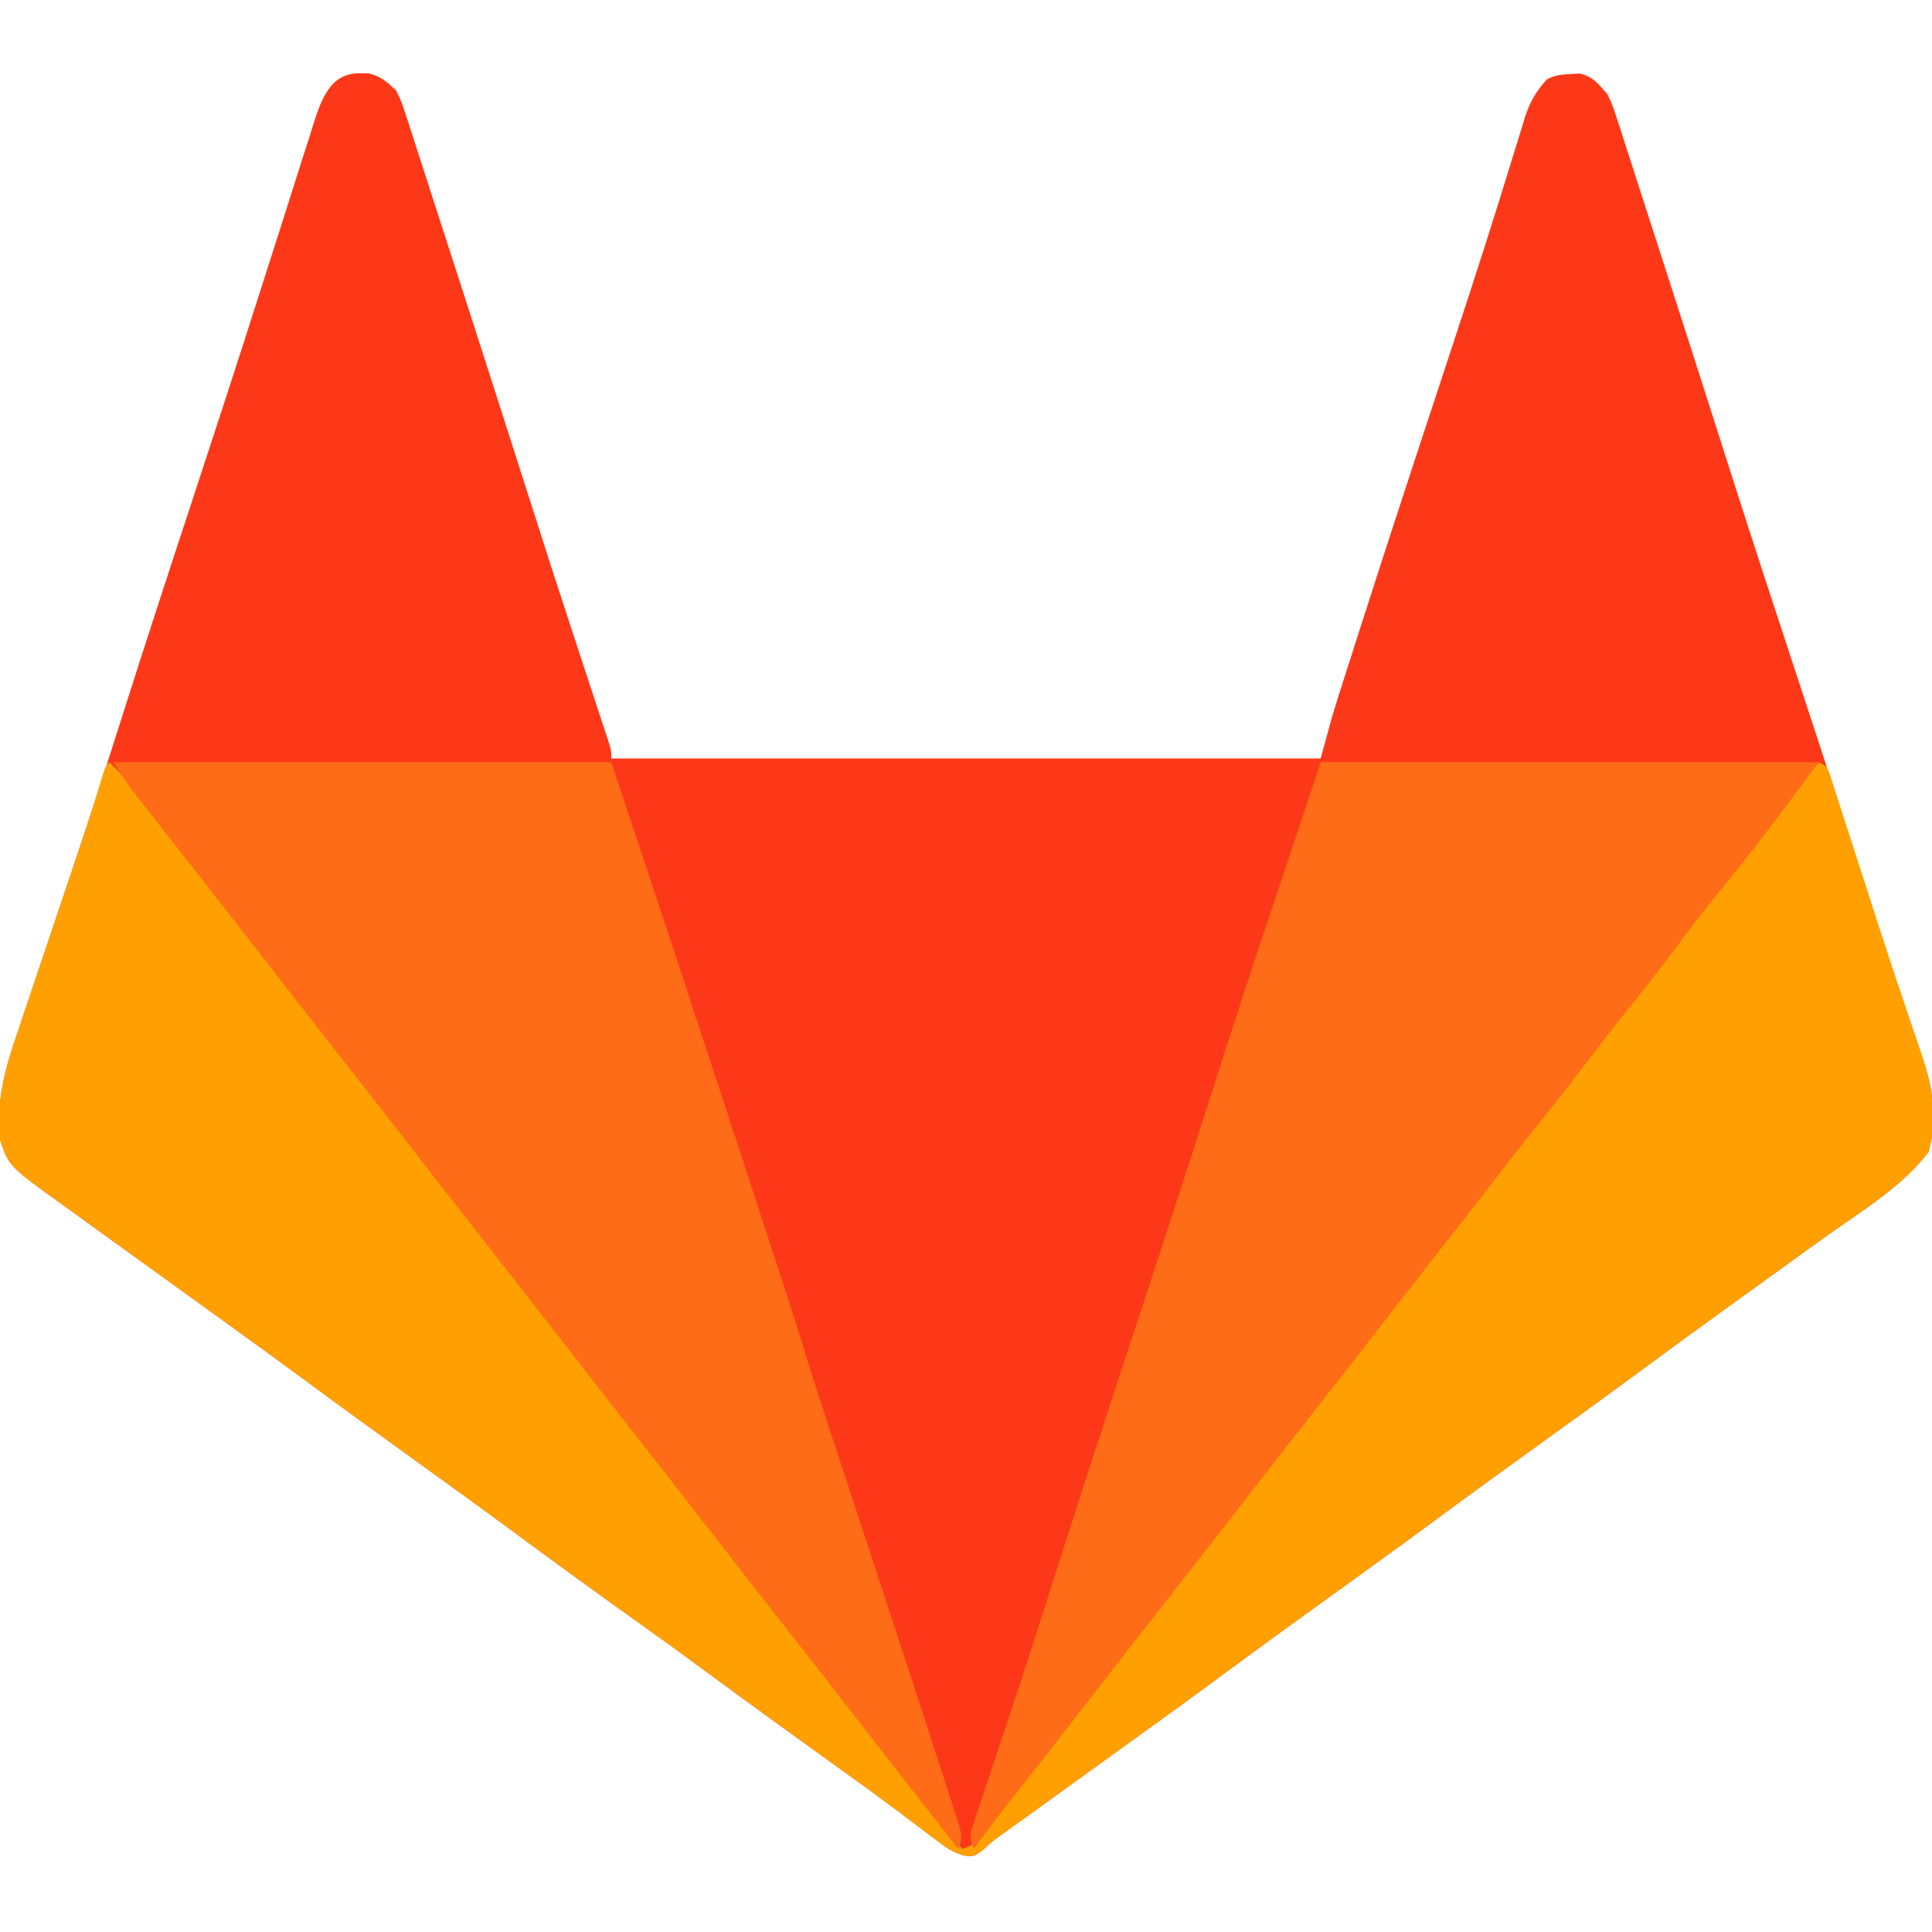 <?xml version="1.0" encoding="UTF-8"?>
<svg version="1.1" xmlns="http://www.w3.org/2000/svg" width="512" height="512">
<path d="M0 0 C0.732 -0.001 1.464 -0.003 2.219 -0.004 C5.456 0.8 7.077 2.275 9.5 4.562 C10.943 7.592 10.943 7.592 12.109 11.2 C12.437 12.194 12.437 12.194 12.773 13.208 C13.496 15.407 14.195 17.613 14.895 19.82 C15.403 21.382 15.912 22.943 16.423 24.504 C17.789 28.691 19.134 32.884 20.476 37.078 C21.876 41.445 23.295 45.806 24.713 50.167 C27.755 59.544 30.771 68.929 33.78 78.316 C34.843 81.632 35.909 84.947 36.975 88.262 C39.633 96.534 42.287 104.807 44.919 113.086 C48.245 123.547 51.609 133.995 55.027 144.426 C55.403 145.573 55.779 146.721 56.166 147.903 C57.982 153.442 59.802 158.979 61.627 164.514 C62.272 166.478 62.917 168.442 63.562 170.406 C64.011 171.76 64.011 171.76 64.469 173.141 C64.873 174.374 64.873 174.374 65.285 175.631 C65.521 176.346 65.757 177.061 66 177.798 C66.5 179.562 66.5 179.562 66.5 181.562 C128.54 181.562 190.58 181.562 254.5 181.562 C255.985 176.118 255.985 176.118 257.5 170.562 C258.475 167.371 259.465 164.189 260.484 161.012 C260.772 160.109 261.061 159.205 261.357 158.275 C262.319 155.266 263.284 152.258 264.25 149.25 C264.758 147.663 264.758 147.663 265.277 146.043 C269.854 131.759 274.494 117.495 279.18 103.246 C279.544 102.139 279.544 102.139 279.915 101.009 C282.394 93.473 284.877 85.938 287.364 78.404 C291.968 64.456 296.556 50.507 300.941 36.488 C301.435 34.916 301.435 34.916 301.938 33.311 C303.421 28.574 304.892 23.834 306.34 19.086 C306.845 17.462 307.35 15.839 307.855 14.215 C308.068 13.501 308.28 12.786 308.499 12.051 C309.827 7.827 311.464 4.792 314.5 1.562 C316.772 0.426 318.283 0.298 320.812 0.188 C321.572 0.139 322.331 0.09 323.113 0.039 C326.694 0.824 328.113 2.84 330.5 5.562 C331.867 8.485 331.867 8.485 332.925 11.762 C333.539 13.625 333.539 13.625 334.165 15.525 C334.596 16.885 335.027 18.245 335.457 19.605 C335.92 21.03 336.385 22.455 336.85 23.878 C338.096 27.701 339.323 31.53 340.547 35.36 C341.834 39.378 343.139 43.389 344.441 47.402 C347.257 56.088 350.049 64.782 352.833 73.478 C353.815 76.547 354.799 79.615 355.783 82.684 C358.34 90.661 360.892 98.639 363.431 106.622 C369.24 124.863 375.224 143.045 381.213 161.227 C388.337 182.855 395.384 204.504 402.262 226.212 C404.912 234.566 407.576 242.906 410.48 251.176 C411.131 253.046 411.131 253.046 411.796 254.953 C412.551 257.099 413.322 259.239 414.116 261.371 C416.914 269.311 417.884 277.672 415.562 285.875 C408.548 295.016 398.192 301.252 388.895 307.857 C385.082 310.572 381.292 313.318 377.5 316.062 C375.999 317.147 374.498 318.232 372.996 319.316 C372.253 319.853 371.511 320.389 370.746 320.942 C368.51 322.555 366.273 324.167 364.035 325.777 C356.325 331.331 348.642 336.917 341 342.562 C331.146 349.842 321.214 357.011 311.271 364.167 C302.814 370.255 294.381 376.371 286 382.562 C276.146 389.842 266.214 397.011 256.271 404.167 C247.814 410.255 239.381 416.371 231 422.562 C222.621 428.753 214.189 434.867 205.734 440.954 C201.245 444.187 196.762 447.428 192.278 450.668 C188.369 453.492 184.458 456.313 180.543 459.129 C179.73 459.714 178.917 460.299 178.08 460.902 C176.529 462.019 174.977 463.135 173.424 464.25 C172.721 464.757 172.017 465.263 171.293 465.785 C170.632 466.258 169.971 466.732 169.291 467.219 C167.293 468.676 167.293 468.676 164.801 470.996 C162.5 472.562 162.5 472.562 160.107 472.329 C157.375 471.526 155.743 470.575 153.488 468.859 C152.366 468.017 152.366 468.017 151.22 467.158 C150.426 466.549 149.631 465.94 148.812 465.312 C147.102 464.027 145.391 462.741 143.68 461.457 C142.814 460.804 141.949 460.152 141.058 459.479 C137.22 456.603 133.332 453.799 129.438 451 C127.945 449.924 126.453 448.849 124.961 447.773 C123.474 446.703 121.987 445.633 120.5 444.562 C111.215 437.88 101.951 431.174 92.75 424.375 C86.231 419.559 79.676 414.802 73.07 410.105 C61.835 402.114 50.699 393.988 39.609 385.796 C31.286 379.654 22.896 373.605 14.5 367.562 C4.494 360.362 -5.477 353.12 -15.392 345.795 C-22.977 340.198 -30.616 334.678 -38.266 329.171 C-42.76 325.935 -47.248 322.69 -51.737 319.446 C-55.559 316.685 -59.383 313.926 -63.211 311.172 C-66.973 308.464 -70.73 305.747 -74.481 303.024 C-75.77 302.091 -77.061 301.16 -78.354 300.233 C-93.144 289.632 -93.144 289.632 -95.5 282.562 C-96.537 272.323 -94.116 263.626 -90.812 254.082 C-90.317 252.602 -89.823 251.122 -89.33 249.641 C-88.284 246.506 -87.227 243.375 -86.159 240.247 C-84.474 235.308 -82.816 230.361 -81.163 225.412 C-79.496 220.426 -77.829 215.441 -76.153 210.458 C-71.743 197.346 -67.487 184.19 -63.312 171 C-57.107 151.46 -50.733 131.978 -44.323 112.505 C-38.396 94.499 -32.518 76.479 -26.76 58.418 C-25.768 55.306 -24.773 52.194 -23.778 49.083 C-23.153 47.128 -22.528 45.174 -21.902 43.219 C-21.458 41.829 -21.458 41.829 -21.004 40.411 C-19.442 35.522 -17.889 30.629 -16.348 25.733 C-15.348 22.568 -14.329 19.41 -13.312 16.25 C-12.986 15.194 -12.66 14.139 -12.323 13.052 C-10.267 6.737 -7.797 -0.233 0 0 Z " fill="#FC3818" transform="translate(95.5,19.438)"/>
<path d="M0 0 C8.256 8.066 15.264 17.239 22.25 26.402 C25.389 30.519 28.569 34.603 31.75 38.688 C32.34 39.446 32.931 40.204 33.539 40.986 C34.75 42.541 35.961 44.097 37.172 45.652 C38.99 47.987 40.806 50.323 42.621 52.66 C47.898 59.453 53.18 66.241 58.5 73 C65.646 82.078 72.724 91.208 79.812 100.332 C85.692 107.901 91.572 115.469 97.5 123 C104.646 132.078 111.724 141.208 118.812 150.332 C124.692 157.901 130.572 165.469 136.5 173 C143.646 182.078 150.724 191.208 157.812 200.332 C163.692 207.901 169.572 215.469 175.5 223 C182.646 232.078 189.724 241.208 196.812 250.332 C198.603 252.638 200.395 254.944 202.188 257.25 C203.056 258.368 203.056 258.368 203.943 259.508 C207.612 264.227 211.3 268.93 215 273.625 C218.736 278.367 222.409 283.147 226 288 C229.934 286.689 230.845 284.884 233.312 281.562 C234.209 280.369 235.106 279.177 236.004 277.984 C236.486 277.34 236.968 276.697 237.465 276.033 C240.186 272.428 242.971 268.873 245.75 265.312 C246.949 263.772 248.149 262.232 249.348 260.691 C249.95 259.918 250.552 259.145 251.172 258.348 C252.99 256.013 254.806 253.677 256.621 251.34 C262.336 243.984 268.062 236.638 273.824 229.318 C279.917 221.572 285.954 213.783 292 206 C298.921 197.09 305.845 188.183 312.824 179.318 C318.917 171.572 324.954 163.783 331 156 C337.921 147.09 344.845 138.183 351.824 129.318 C357.917 121.572 363.954 113.783 370 106 C376.921 97.09 383.845 88.183 390.824 79.318 C396.917 71.572 402.954 63.783 409 56 C415.914 47.099 422.829 38.199 429.804 29.345 C432.42 26.02 435.024 22.686 437.617 19.344 C438.24 18.541 438.864 17.738 439.506 16.91 C440.719 15.346 441.931 13.781 443.143 12.215 C446.353 8.075 449.619 4.002 453 0 C455 1 455 1 455.812 2.866 C456.076 3.685 456.341 4.504 456.613 5.347 C456.918 6.28 457.223 7.212 457.537 8.173 C457.864 9.197 458.191 10.222 458.527 11.277 C459.045 12.87 459.045 12.87 459.573 14.494 C460.702 17.973 461.821 21.455 462.938 24.938 C463.706 27.321 464.475 29.705 465.244 32.088 C466.4 35.671 467.556 39.253 468.708 42.837 C470.94 49.765 473.223 56.673 475.57 63.562 C476.333 65.824 477.094 68.087 477.854 70.349 C478.319 71.72 478.791 73.089 479.269 74.455 C482.597 83.969 484.88 93.356 482.062 103.312 C475.048 112.453 464.692 118.689 455.395 125.294 C451.582 128.01 447.792 130.756 444 133.5 C442.499 134.585 440.998 135.669 439.496 136.754 C438.753 137.29 438.011 137.827 437.246 138.379 C435.01 139.993 432.773 141.604 430.535 143.215 C422.825 148.768 415.142 154.354 407.5 160 C397.646 167.279 387.714 174.448 377.771 181.604 C369.314 187.692 360.881 193.809 352.5 200 C342.646 207.279 332.714 214.448 322.771 221.604 C314.314 227.692 305.881 233.809 297.5 240 C289.121 246.19 280.689 252.305 272.234 258.391 C267.745 261.624 263.262 264.865 258.778 268.105 C254.869 270.93 250.958 273.751 247.043 276.566 C246.23 277.152 245.417 277.737 244.58 278.34 C243.029 279.457 241.477 280.573 239.924 281.688 C239.221 282.194 238.517 282.701 237.793 283.223 C237.132 283.696 236.471 284.169 235.791 284.657 C233.793 286.114 233.793 286.114 231.301 288.434 C229 290 229 290 226.607 289.767 C223.875 288.963 222.243 288.012 219.988 286.297 C218.866 285.455 218.866 285.455 217.72 284.595 C216.926 283.986 216.131 283.377 215.312 282.75 C213.602 281.464 211.891 280.179 210.18 278.895 C209.314 278.242 208.449 277.589 207.558 276.917 C203.72 274.041 199.832 271.236 195.938 268.438 C194.445 267.362 192.953 266.286 191.461 265.211 C189.974 264.141 188.487 263.07 187 262 C177.715 255.318 168.451 248.611 159.25 241.812 C152.731 236.996 146.176 232.24 139.57 227.543 C128.335 219.552 117.199 211.426 106.109 203.234 C97.786 197.091 89.396 191.042 81 185 C70.994 177.799 61.023 170.557 51.108 163.233 C43.523 157.636 35.884 152.116 28.234 146.609 C23.74 143.372 19.252 140.127 14.763 136.884 C10.941 134.122 7.117 131.363 3.289 128.609 C-0.473 125.901 -4.23 123.185 -7.981 120.462 C-9.27 119.529 -10.561 118.598 -11.854 117.671 C-26.644 107.069 -26.644 107.069 -29 100 C-30.168 89.272 -27.322 80.182 -23.891 70.219 C-23.36 68.632 -22.832 67.045 -22.305 65.458 C-20.923 61.308 -19.518 57.166 -18.108 53.025 C-16.686 48.84 -15.285 44.648 -13.883 40.457 C-12.3 35.725 -10.715 30.995 -9.112 26.269 C-8.627 24.837 -8.142 23.404 -7.657 21.971 C-7.427 21.291 -7.197 20.612 -6.961 19.912 C-5.116 14.425 -3.417 8.903 -1.774 3.351 C-1 1 -1 1 0 0 Z " fill="#FFA000" transform="translate(29,202)"/>
<path d="M0 0 C43.56 0 87.12 0 132 0 C145.847 41.541 145.847 41.541 150.184 54.734 C150.692 56.279 151.2 57.824 151.709 59.369 C153.02 63.352 154.329 67.336 155.638 71.319 C156.452 73.796 157.267 76.272 158.081 78.748 C164.346 97.804 170.609 116.861 176.812 135.938 C177.063 136.707 177.314 137.477 177.572 138.27 C178.264 140.397 178.955 142.525 179.645 144.652 C180.009 145.776 180.374 146.9 180.749 148.058 C181.812 151.374 182.827 154.703 183.844 158.033 C185.877 164.655 188.02 171.238 190.195 177.816 C190.885 179.901 191.572 181.986 192.26 184.072 C193.247 187.065 194.234 190.057 195.221 193.05 C199.831 207.028 204.417 221.013 209 235 C209.228 235.695 209.455 236.389 209.69 237.105 C212.292 245.049 214.883 252.997 217.453 260.952 C218.149 263.102 218.848 265.252 219.55 267.4 C220.511 270.341 221.46 273.285 222.406 276.23 C222.688 277.086 222.97 277.942 223.261 278.824 C225.114 284.657 225.114 284.657 224 288 C215.014 276.594 206.096 265.135 197.188 253.668 C191.308 246.099 185.428 238.531 179.5 231 C172.354 221.922 165.276 212.792 158.188 203.668 C152.308 196.099 146.428 188.531 140.5 181 C133.354 171.922 126.276 162.792 119.188 153.668 C113.308 146.099 107.428 138.531 101.5 131 C94.354 121.922 87.276 112.792 80.188 103.668 C74.308 96.099 68.428 88.531 62.5 81 C55.354 71.922 48.276 62.792 41.188 53.668 C35.308 46.099 29.428 38.531 23.5 31 C19.18 25.506 14.865 20.008 10.562 14.5 C9.971 13.746 9.379 12.992 8.77 12.215 C8.207 11.494 7.645 10.774 7.066 10.031 C6.571 9.398 6.075 8.764 5.565 8.111 C3.612 5.477 1.819 2.728 0 0 Z " fill="#FE6C17" transform="translate(30,202)"/>
<path d="M0 0 C43.56 0 87.12 0 132 0 C130.02 2.64 128.04 5.28 126 8 C124.637 9.841 124.637 9.841 123.246 11.719 C117.626 19.298 111.851 26.707 105.859 33.996 C101.565 39.244 97.485 44.627 93.447 50.073 C89.603 55.24 85.616 60.275 81.57 65.285 C77.801 69.965 74.135 74.715 70.5 79.5 C65.856 85.61 61.124 91.637 56.311 97.615 C52.715 102.087 49.195 106.611 45.709 111.168 C42.752 115.031 39.761 118.866 36.75 122.688 C32.544 128.027 28.359 133.383 24.188 138.75 C23.601 139.505 23.014 140.259 22.41 141.037 C20.606 143.358 18.803 145.679 17 148 C10.079 156.91 3.155 165.817 -3.824 174.682 C-9.917 182.428 -15.954 190.217 -22 198 C-28.921 206.91 -35.845 215.817 -42.824 224.682 C-48.917 232.428 -54.954 240.217 -61 248 C-63.395 251.084 -65.791 254.167 -68.188 257.25 C-68.767 257.995 -69.346 258.74 -69.943 259.508 C-73.612 264.227 -77.3 268.93 -81 273.625 C-84.736 278.367 -88.409 283.147 -92 288 C-93.101 284.697 -92.952 284.108 -91.899 280.955 C-91.629 280.133 -91.36 279.312 -91.082 278.465 C-90.626 277.119 -90.626 277.119 -90.16 275.746 C-89.691 274.328 -89.691 274.328 -89.213 272.88 C-88.531 270.819 -87.845 268.759 -87.155 266.701 C-85.663 262.244 -84.189 257.78 -82.715 253.317 C-81.946 250.988 -81.176 248.66 -80.405 246.332 C-76.989 236.008 -73.675 225.652 -70.383 215.288 C-63.318 193.054 -56.054 170.888 -48.752 148.731 C-42.144 128.681 -35.593 108.616 -29.188 88.5 C-23.598 70.949 -17.871 53.46 -12 36 C-8.04 24.12 -4.08 12.24 0 0 Z " fill="#FE6C17" transform="translate(350,202)"/>
</svg>
